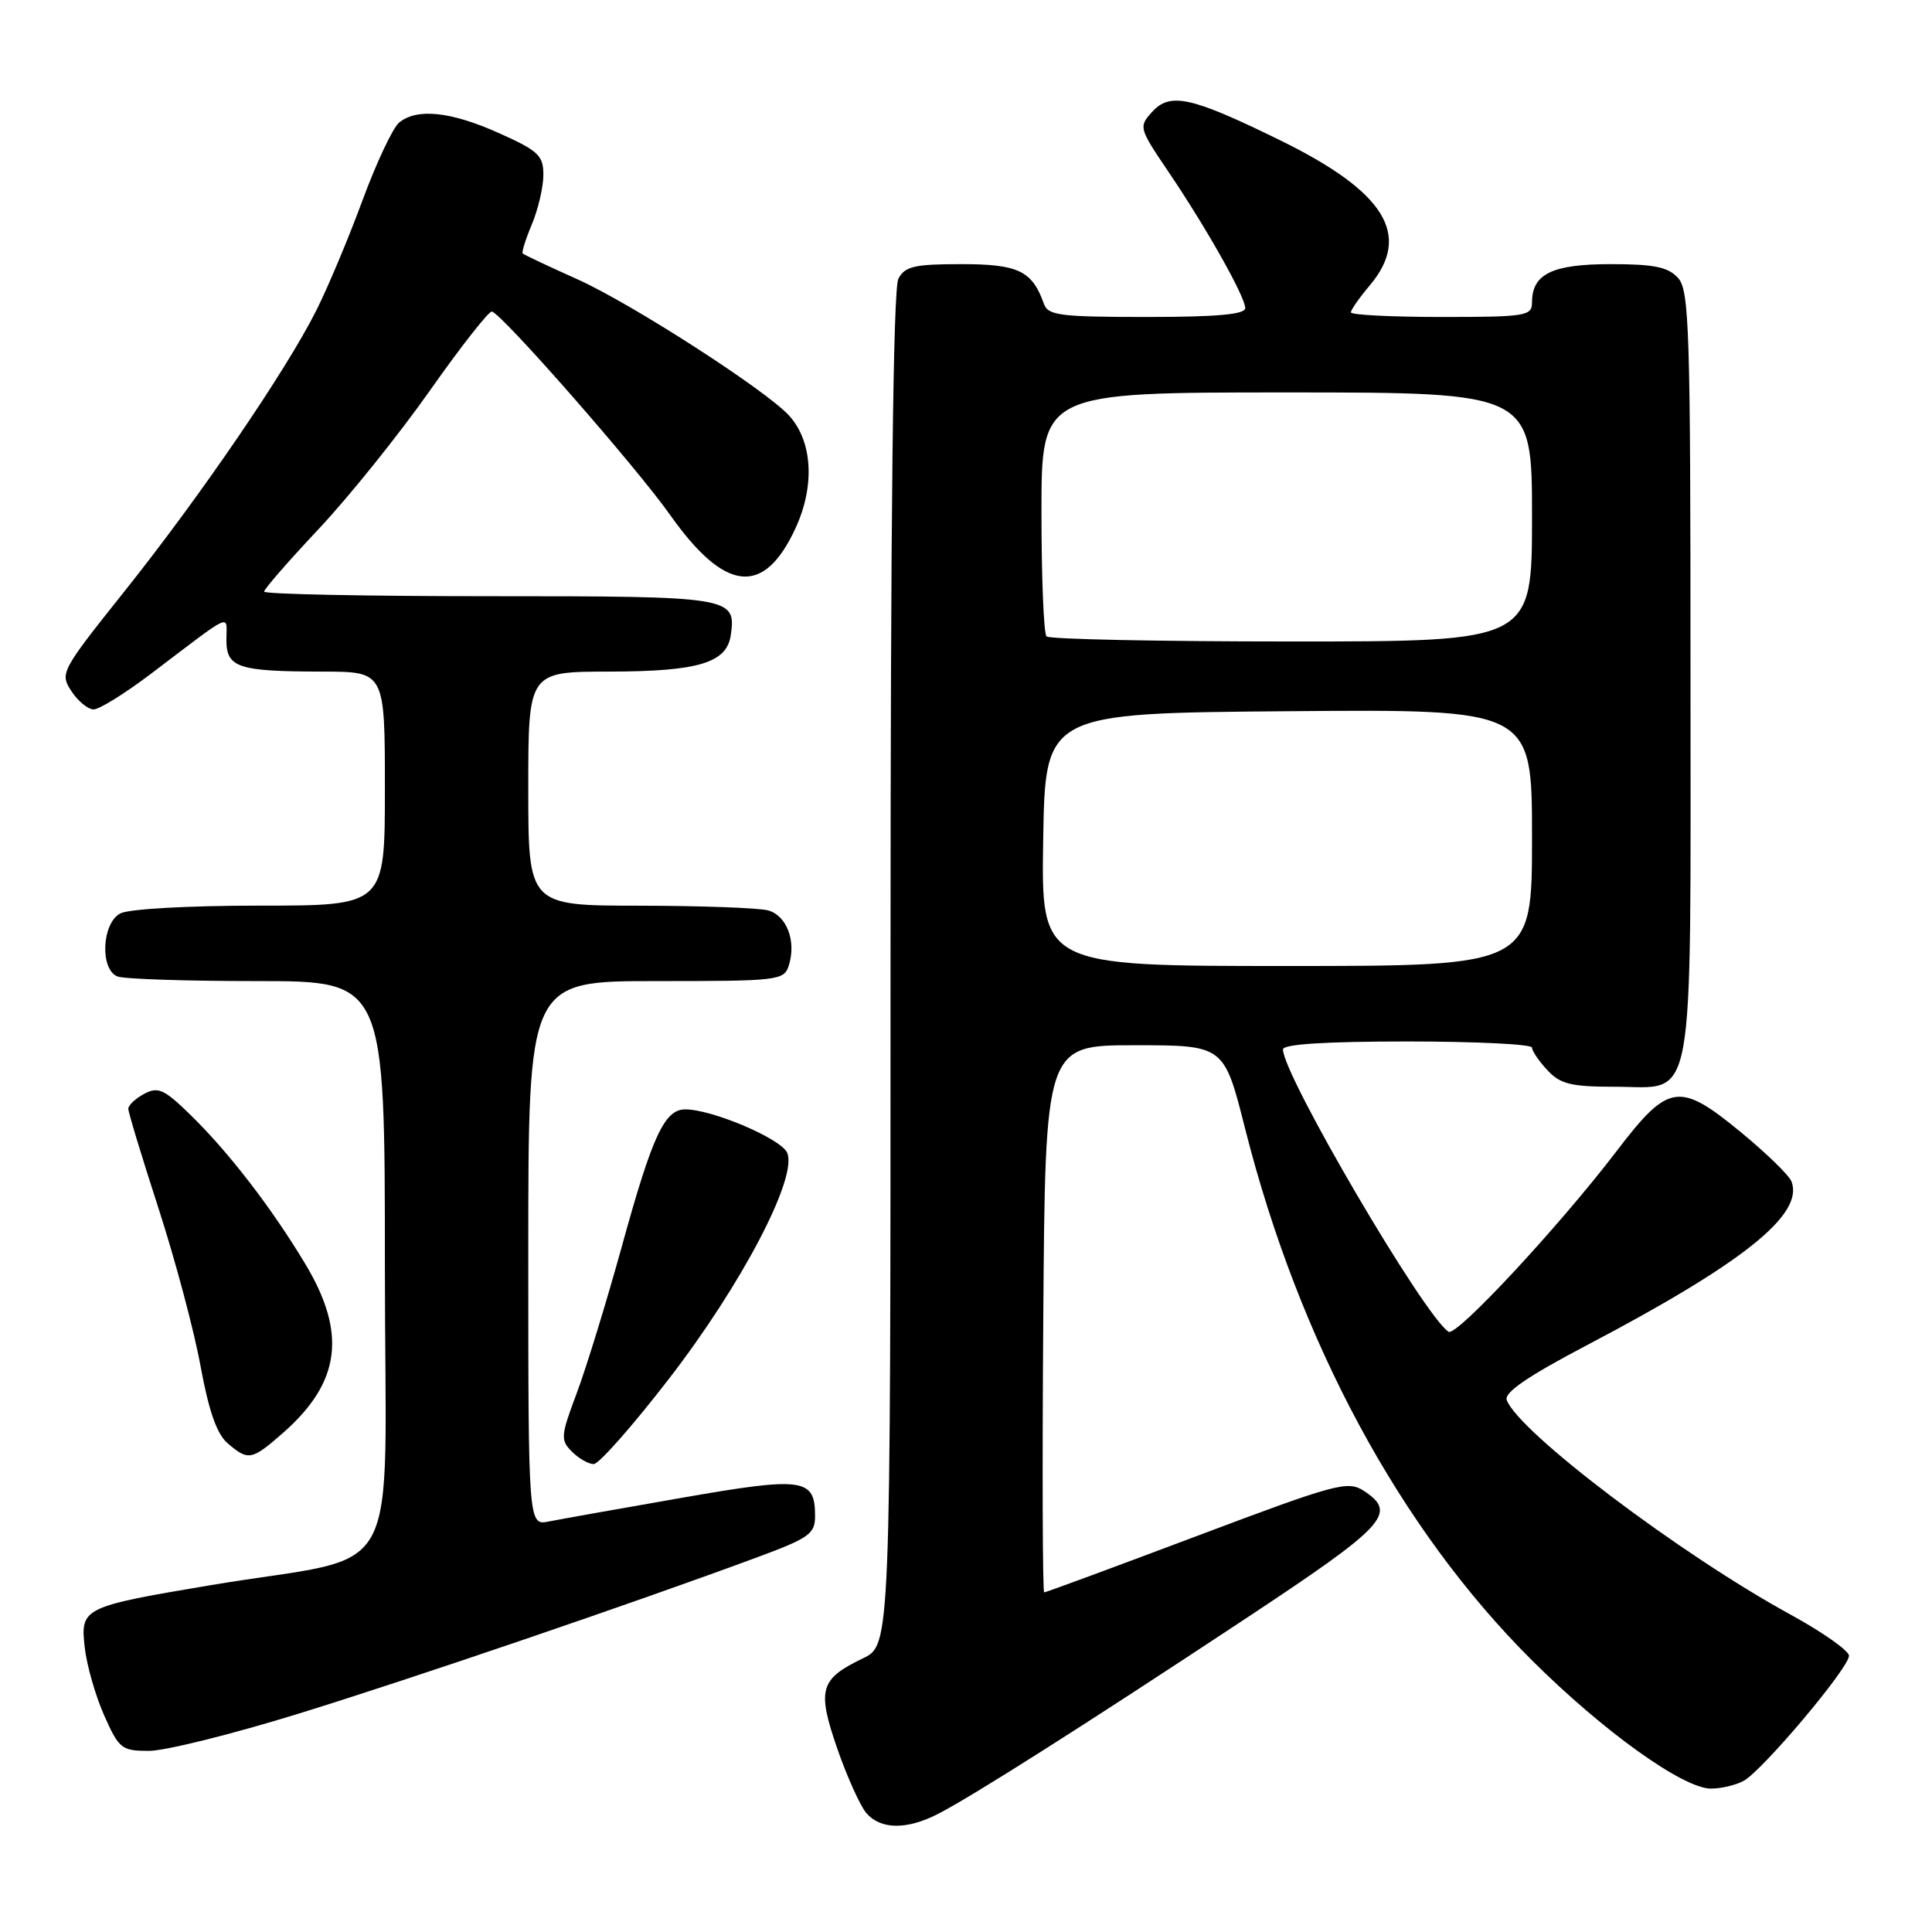 <?xml version="1.0" encoding="UTF-8" standalone="no"?>
<!DOCTYPE svg PUBLIC "-//W3C//DTD SVG 1.1//EN" "http://www.w3.org/Graphics/SVG/1.1/DTD/svg11.dtd" >
<svg xmlns="http://www.w3.org/2000/svg" xmlns:xlink="http://www.w3.org/1999/xlink" version="1.1" viewBox="0 0 256 256">
 <g >
 <path fill="currentColor"
d=" M 124.30 240.35 C 128.87 238.00 143.68 228.60 164.75 214.67 C 183.71 202.14 185.23 200.51 180.72 197.55 C 178.59 196.16 177.09 196.56 158.59 203.53 C 147.68 207.64 138.58 211.00 138.36 211.00 C 138.15 211.00 138.09 194.69 138.24 174.75 C 138.50 138.50 138.50 138.50 150.34 138.50 C 162.19 138.50 162.19 138.50 164.97 149.50 C 172.13 177.80 185.49 202.58 202.99 220.00 C 212.46 229.43 223.03 237.00 226.72 237.00 C 228.05 237.00 229.99 236.54 231.03 235.98 C 233.49 234.67 245.00 221.01 245.00 219.40 C 245.00 218.73 241.51 216.27 237.25 213.94 C 222.63 205.94 201.29 189.81 199.65 185.52 C 199.27 184.53 202.42 182.37 210.30 178.23 C 231.01 167.35 239.06 160.91 237.38 156.55 C 237.07 155.74 234.05 152.80 230.66 150.01 C 222.50 143.30 221.09 143.51 214.23 152.50 C 206.58 162.52 193.00 177.12 191.95 176.47 C 188.80 174.52 170.00 142.47 170.00 139.05 C 170.00 138.36 175.62 138.00 186.50 138.00 C 195.57 138.00 203.00 138.37 203.00 138.81 C 203.00 139.26 203.92 140.61 205.04 141.81 C 206.76 143.65 208.17 144.00 213.98 144.00 C 224.76 144.00 224.00 148.17 224.00 89.11 C 224.00 43.57 223.84 38.48 222.35 36.83 C 221.03 35.38 219.19 35.00 213.42 35.00 C 205.67 35.00 203.00 36.30 203.00 40.07 C 203.00 41.87 202.19 42.00 191.00 42.00 C 184.40 42.00 179.00 41.73 179.00 41.39 C 179.00 41.06 180.12 39.45 181.50 37.82 C 187.11 31.16 183.55 25.41 169.61 18.58 C 157.81 12.80 155.04 12.19 152.64 14.85 C 150.87 16.80 150.93 17.00 154.77 22.68 C 159.81 30.12 165.00 39.32 165.00 40.83 C 165.00 41.66 161.25 42.00 151.97 42.00 C 140.46 42.00 138.86 41.80 138.32 40.25 C 136.77 35.88 134.93 35.00 127.38 35.00 C 121.18 35.00 119.91 35.29 119.04 36.93 C 118.34 38.23 118.00 68.60 118.00 128.43 C 118.00 217.98 118.00 217.98 114.34 219.74 C 108.63 222.49 108.24 223.86 110.94 231.69 C 112.24 235.44 113.98 239.29 114.80 240.25 C 116.69 242.44 120.16 242.48 124.30 240.35 Z  M 39.56 227.07 C 54.82 222.35 83.82 212.46 100.25 206.38 C 107.23 203.80 108.00 203.25 108.00 200.88 C 108.00 195.86 106.46 195.65 90.33 198.47 C 82.17 199.89 74.26 201.30 72.75 201.60 C 70.00 202.16 70.00 202.16 70.00 166.08 C 70.00 130.00 70.00 130.00 86.93 130.00 C 103.18 130.00 103.89 129.92 104.52 127.93 C 105.54 124.71 104.25 121.30 101.76 120.63 C 100.52 120.30 92.86 120.02 84.75 120.01 C 70.00 120.00 70.00 120.00 70.00 104.50 C 70.00 89.00 70.00 89.00 80.75 88.99 C 92.52 88.97 96.30 87.84 96.83 84.17 C 97.56 79.08 97.03 79.00 64.88 79.00 C 48.44 79.00 35.00 78.73 35.00 78.39 C 35.00 78.05 38.26 74.31 42.25 70.07 C 46.24 65.82 52.88 57.56 57.00 51.70 C 61.12 45.85 64.81 41.16 65.19 41.28 C 66.68 41.76 84.30 61.87 88.77 68.20 C 96.06 78.51 101.20 79.08 105.40 70.01 C 108.00 64.40 107.68 58.51 104.57 55.08 C 101.54 51.73 83.65 40.21 76.52 37.01 C 72.68 35.29 69.42 33.75 69.26 33.59 C 69.10 33.44 69.65 31.68 70.49 29.69 C 71.32 27.69 72.00 24.76 72.00 23.17 C 72.00 20.60 71.33 19.97 66.12 17.64 C 59.73 14.77 55.23 14.30 52.88 16.25 C 52.05 16.94 49.88 21.55 48.05 26.50 C 46.23 31.45 43.47 38.03 41.92 41.12 C 37.91 49.11 26.60 65.68 16.51 78.33 C 8.07 88.92 7.91 89.21 9.46 91.58 C 10.33 92.91 11.66 94.00 12.41 94.00 C 13.16 94.00 16.60 91.86 20.04 89.25 C 31.10 80.87 30.00 81.36 30.00 84.76 C 30.00 88.48 31.48 88.97 42.75 88.99 C 51.00 89.00 51.00 89.00 51.00 104.50 C 51.00 120.00 51.00 120.00 34.43 120.00 C 24.93 120.00 17.04 120.44 15.93 121.04 C 13.48 122.35 13.22 128.49 15.58 129.39 C 16.45 129.73 24.78 130.00 34.08 130.00 C 51.00 130.00 51.00 130.00 51.00 167.93 C 51.00 211.12 53.98 205.68 28.00 210.03 C 10.92 212.90 10.63 213.04 11.23 218.31 C 11.49 220.63 12.64 224.67 13.79 227.27 C 15.77 231.73 16.11 232.00 19.75 232.00 C 21.88 232.00 30.79 229.78 39.56 227.07 Z  M 88.60 182.75 C 98.29 170.21 105.74 155.97 104.30 152.74 C 103.46 150.87 94.37 147.00 90.81 147.00 C 88.06 147.00 86.45 150.45 82.44 165.00 C 80.39 172.43 77.68 181.25 76.42 184.60 C 74.29 190.27 74.25 190.82 75.78 192.35 C 76.69 193.26 77.99 194.00 78.67 194.00 C 79.35 194.00 83.82 188.94 88.60 182.75 Z  M 37.52 189.85 C 45.13 183.16 45.98 176.67 40.43 167.44 C 35.92 159.95 30.25 152.60 25.17 147.66 C 21.74 144.32 20.94 143.96 19.11 144.94 C 17.95 145.56 17.00 146.45 17.00 146.92 C 17.00 147.38 18.80 153.33 21.01 160.13 C 23.21 166.93 25.72 176.32 26.57 181.00 C 27.67 186.99 28.73 190.02 30.17 191.25 C 32.91 193.59 33.35 193.51 37.52 189.85 Z  M 138.23 111.25 C 138.50 94.50 138.50 94.50 170.75 94.24 C 203.00 93.97 203.00 93.97 203.00 110.99 C 203.00 128.00 203.00 128.00 170.48 128.00 C 137.95 128.00 137.95 128.00 138.23 111.25 Z  M 138.67 84.33 C 138.30 83.97 138.00 76.54 138.00 67.83 C 138.00 52.00 138.00 52.00 170.50 52.00 C 203.00 52.00 203.00 52.00 203.00 68.50 C 203.00 85.00 203.00 85.00 171.17 85.00 C 153.66 85.00 139.03 84.70 138.67 84.33 Z "/>
</g>
</svg>